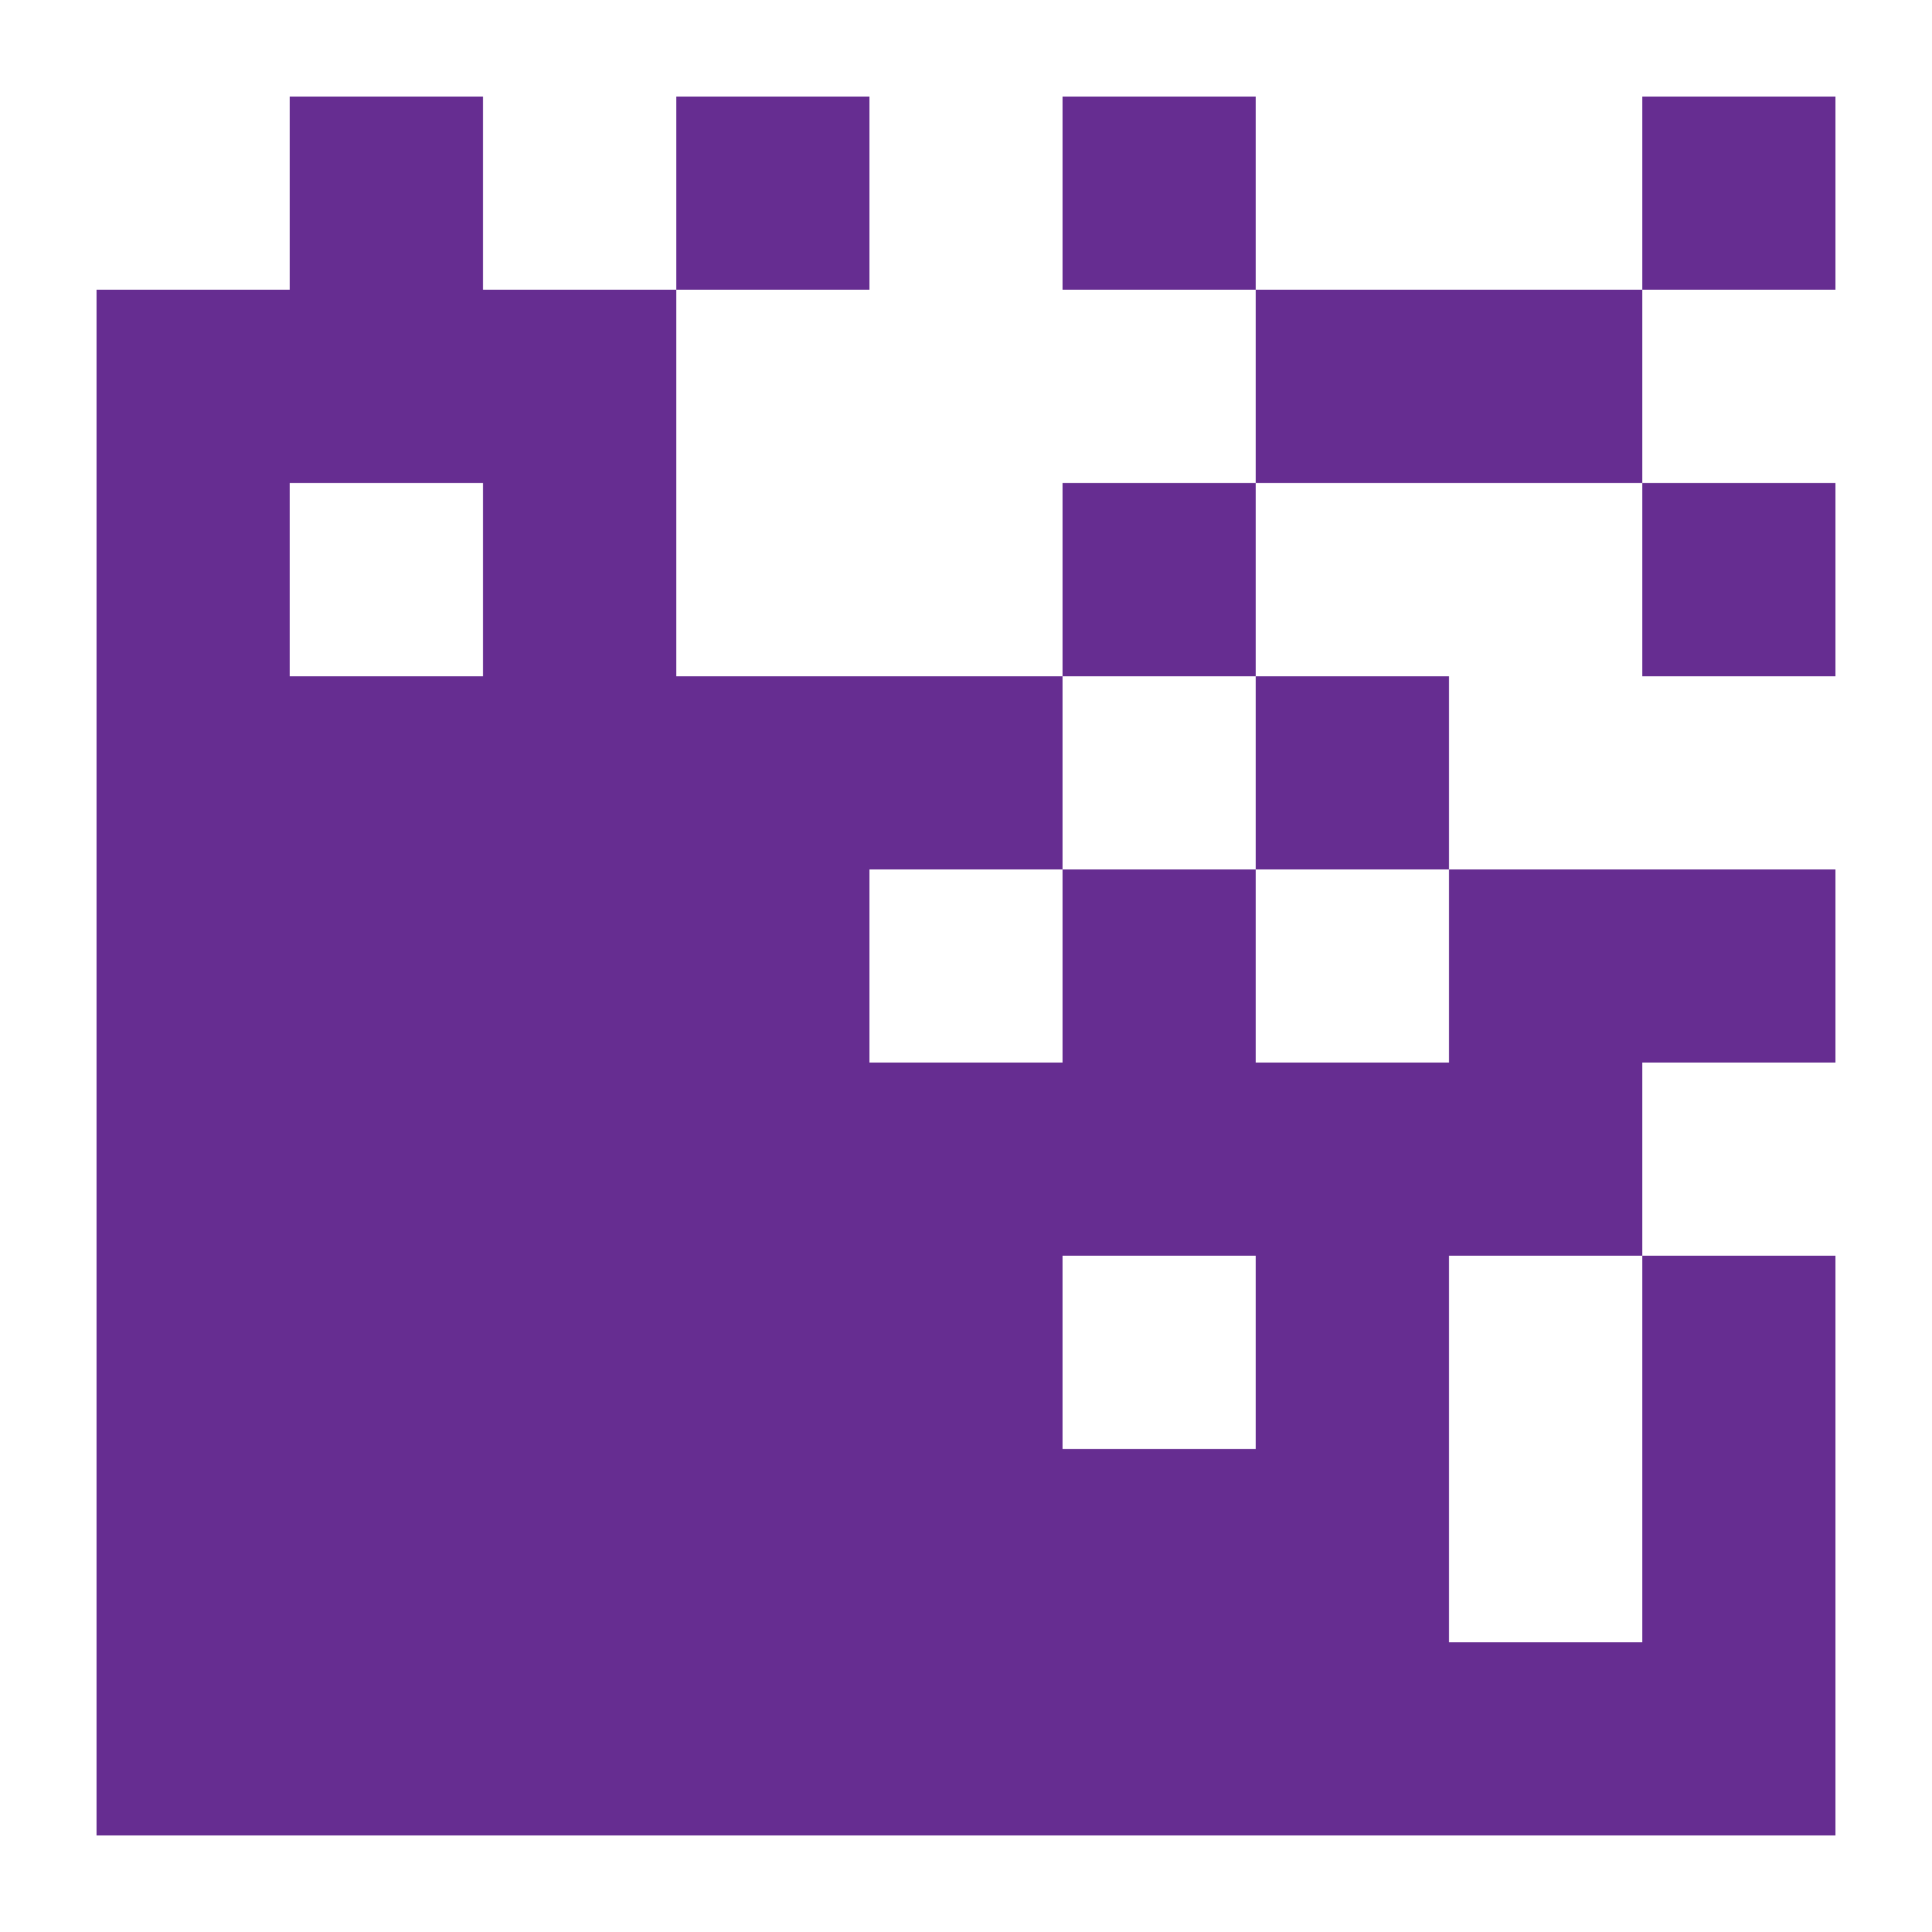<svg  width='63' height='63' fill="#662D91" xmlns="http://www.w3.org/2000/svg" xmlns:xlink="http://www.w3.org/1999/xlink" version="1.1" x="0px" y="0px" viewBox="0 0 100 100" enable-background="new 0 0 100 100" xml:space="preserve"><g><rect x="35" y="5" width="10" height="10"/><rect x="55" y="25" width="10" height="10"/><rect x="55" y="5" width="10" height="10"/><path d="M65,55V45H55v10H45V45h10V35H45H35V25V15H25V5H15v10H5v10v10v10v10v10v10v10v10h10h10h10h10h10h10h10h10h10V85V75V65H85v10   v10H75V75V65h10V55h10V45H85H75v10H65z M15,25h10v10H15V25z M65,75H55V65h10V75z"/><rect x="65" y="35" width="10" height="10"/><polygon points="75,15 65,15 65,25 75,25 85,25 85,15  "/><rect x="85" y="25" width="10" height="10"/><rect x="85" y="5" width="10" height="10"/></g></svg>
